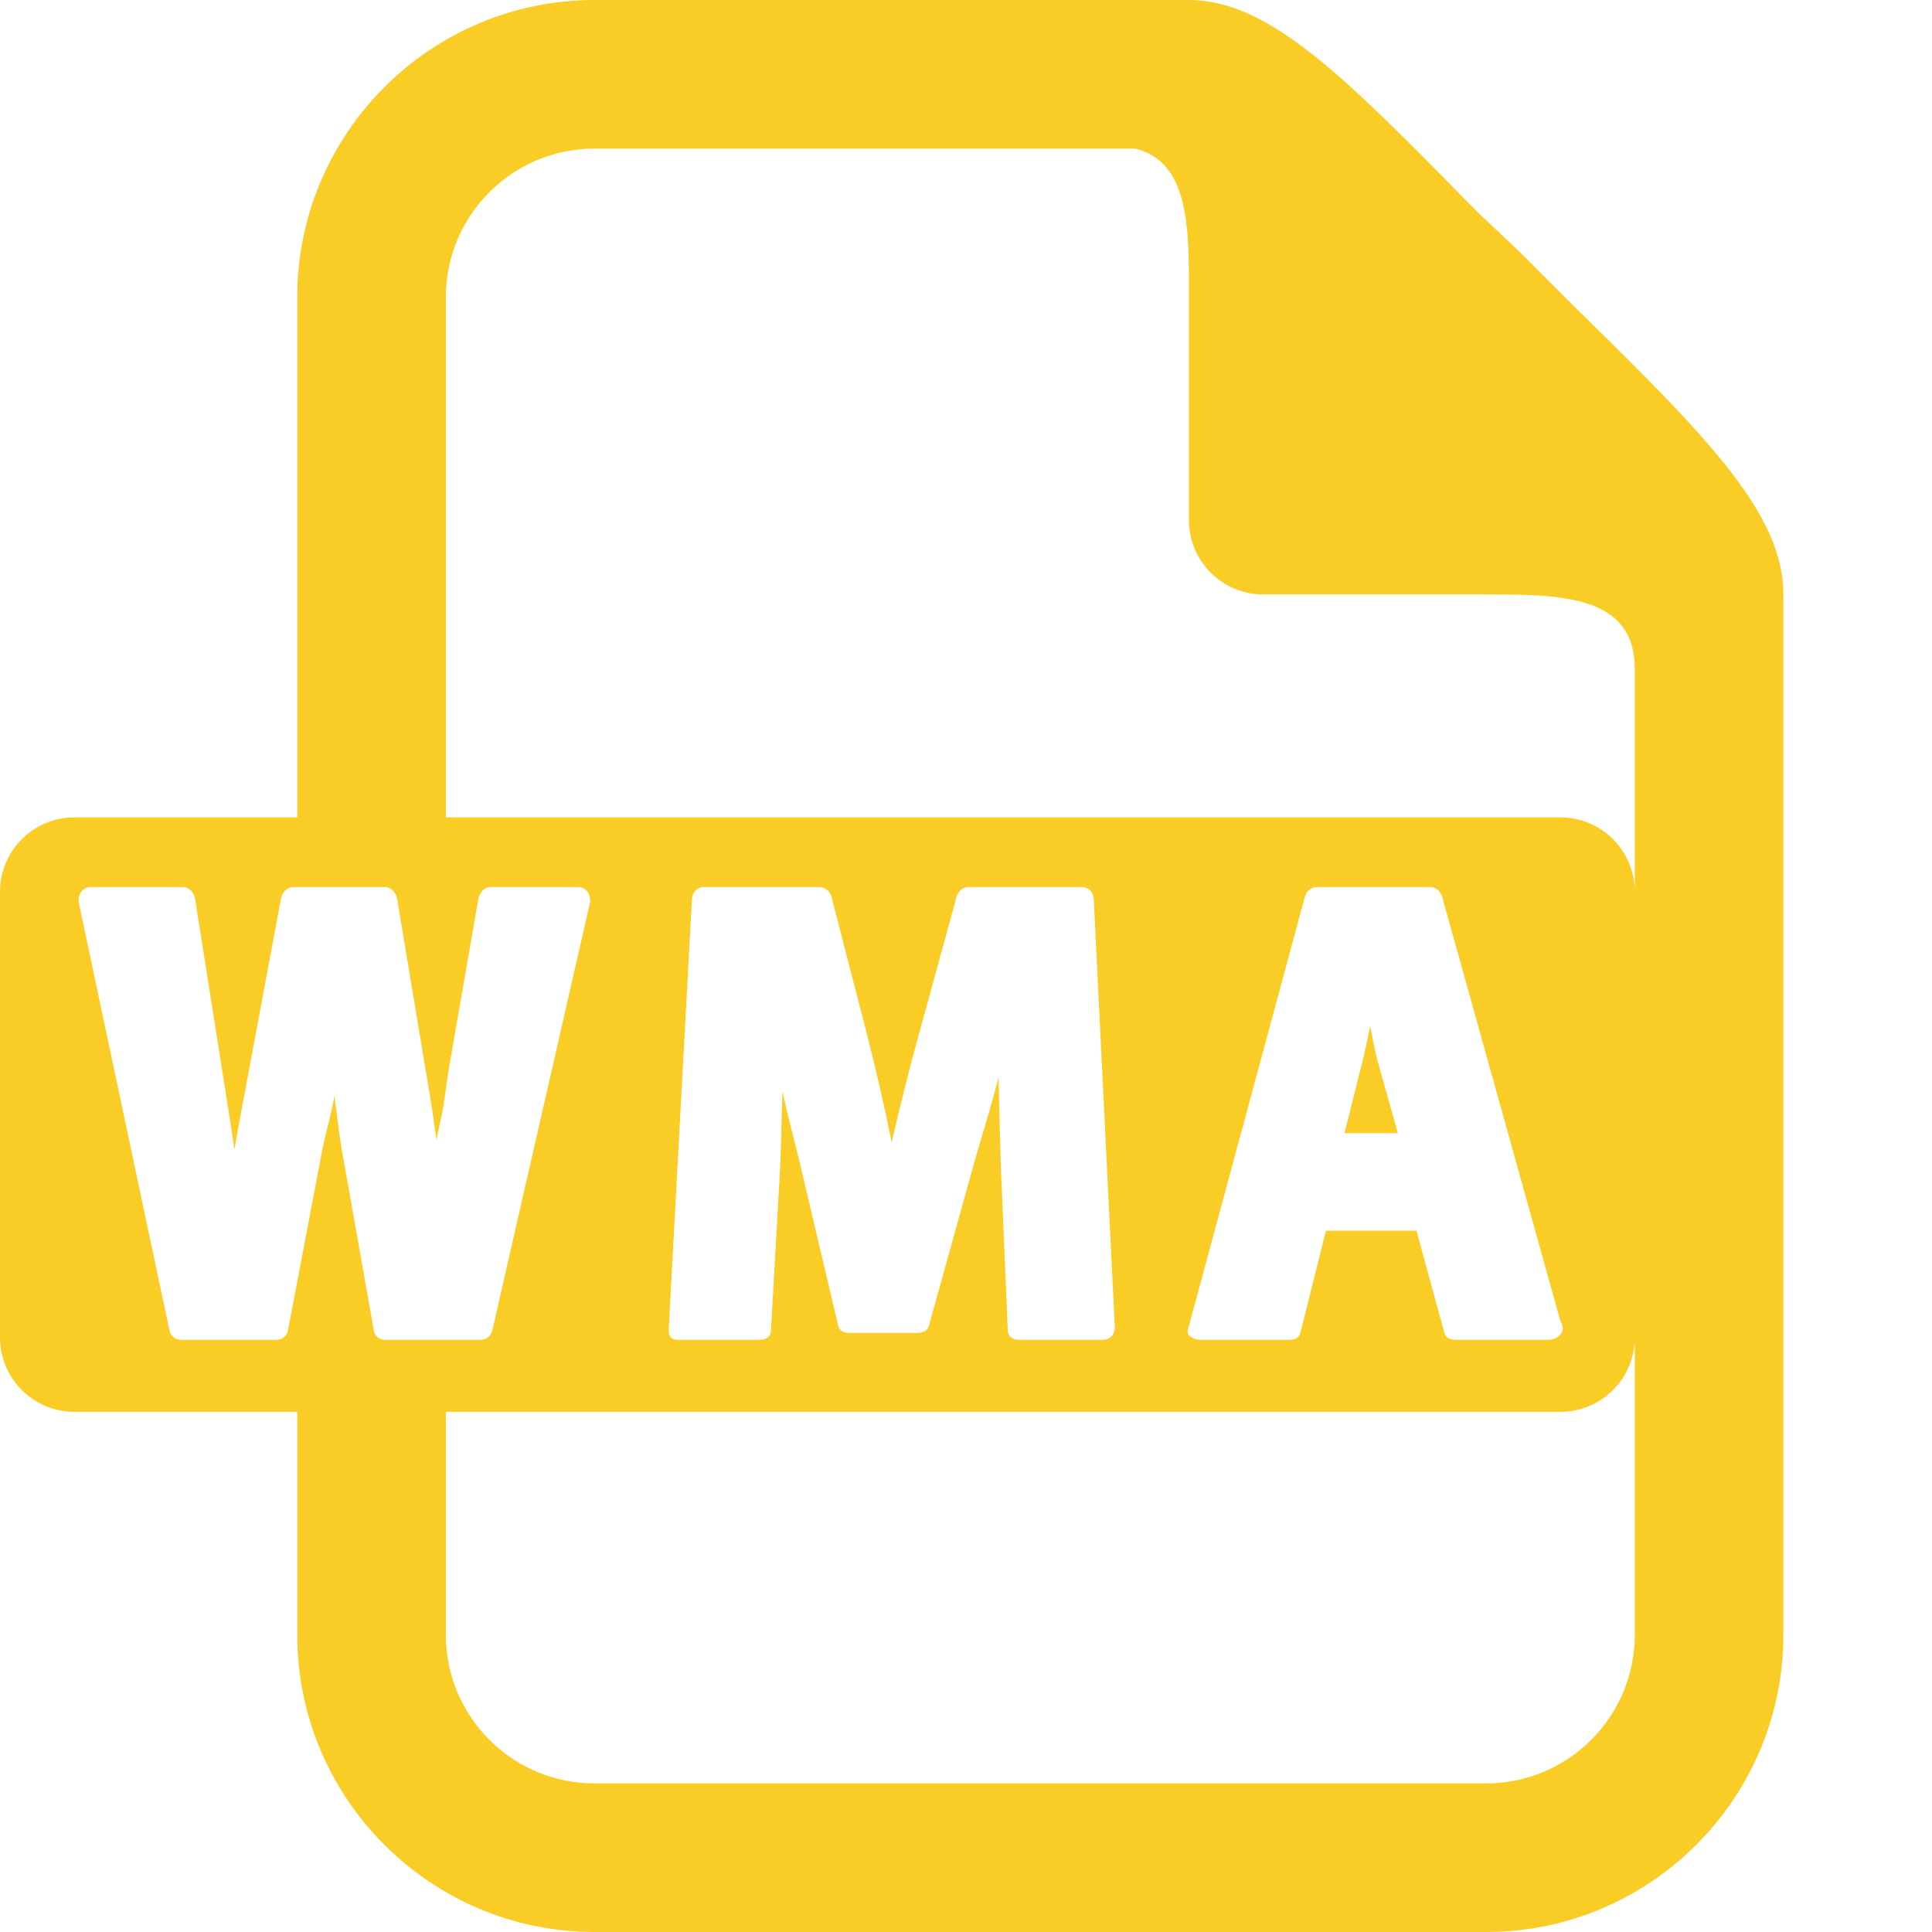<?xml version="1.0" encoding="UTF-8" standalone="no"?>
<svg
   xmlns:dc="http://purl.org/dc/elements/1.1/"
   xmlns:cc="http://creativecommons.org/ns#"
   xmlns:rdf="http://www.w3.org/1999/02/22-rdf-syntax-ns#"
   xmlns:svg="http://www.w3.org/2000/svg"
   xmlns="http://www.w3.org/2000/svg"
   id="svg2933"
   version="1.1"
   viewBox="0 0 26 26"
   height="26"
   width="26">
  <defs
     id="defs2937" />
  <path
     style="fill:#facc26;fill-opacity:1"
     id="path2931"
     d="M 8 0 C 5.795 0 4 1.795 4 4 L 4 11 L 1 11 C 0.449 11 0 11.449 0 12 L 0 18 C 0 18.551 0.449 19 1 19 L 4 19 L 4 22 C 4 24.205 5.795 26 8 26 L 20 26 C 22.205 26 24 24.205 24 22 L 24 8 C 24 6.938 23.027 5.93 21.281 4.219 C 21.037 3.979 20.777 3.717 20.531 3.469 C 20.283 3.223 20.021 2.994 19.781 2.75 C 18.069 1.003 17.063 0 16 0 L 8 0 z M 8 2 L 15.281 2 C 16.002 2.184 16 3.05 16 3.938 L 16 7 C 16 7.551 16.449 8 17 8 L 20 8 C 20.998 8 22 8.005 22 9 L 22 12 C 22 11.449 21.551 11 21 11 L 6 11 L 6 4 C 6 2.896 6.896 2 8 2 z M 1.219 11.938 L 2.469 11.938 C 2.548 11.938 2.612 12.017 2.625 12.094 L 3 14.469 C 3.054 14.804 3.105 15.134 3.156 15.469 C 3.212 15.132 3.279 14.789 3.344 14.438 L 3.781 12.094 C 3.795 12.018 3.86 11.938 3.938 11.938 L 5.188 11.938 C 5.264 11.938 5.333 12.018 5.344 12.094 L 5.75 14.531 C 5.798 14.806 5.835 15.063 5.875 15.344 C 5.898 15.194 5.945 15.029 5.969 14.875 L 6.031 14.438 L 6.438 12.094 C 6.452 12.018 6.516 11.938 6.594 11.938 L 7.781 11.938 C 7.831 11.938 7.876 11.961 7.906 12 C 7.936 12.039 7.949 12.109 7.938 12.156 L 6.625 17.906 C 6.608 17.979 6.544 18.031 6.469 18.031 L 5.188 18.031 C 5.109 18.031 5.043 17.983 5.031 17.906 L 4.594 15.438 C 4.553 15.195 4.534 14.97 4.5 14.75 C 4.461 14.984 4.394 15.207 4.344 15.438 L 3.875 17.906 C 3.86 17.982 3.796 18.031 3.719 18.031 L 2.438 18.031 C 2.361 18.031 2.296 17.981 2.281 17.906 L 1.062 12.156 C 1.052 12.109 1.063 12.037 1.094 12 C 1.124 11.962 1.171 11.938 1.219 11.938 z M 9.469 11.938 L 11.031 11.938 C 11.103 11.938 11.169 11.992 11.188 12.062 L 11.688 14 C 11.802 14.452 11.91 14.925 12 15.375 C 12.112 14.879 12.232 14.405 12.344 14 L 12.875 12.062 C 12.895 11.995 12.958 11.938 13.031 11.938 L 14.562 11.938 C 14.648 11.938 14.716 12.007 14.719 12.094 L 15 17.812 C 15.007 17.831 15 17.855 15 17.875 C 15.001 17.964 14.932 18.031 14.844 18.031 L 13.719 18.031 C 13.632 18.031 13.566 17.992 13.562 17.906 L 13.469 15.688 C 13.458 15.345 13.447 14.928 13.438 14.5 C 13.341 14.873 13.224 15.262 13.125 15.594 L 12.5 17.844 C 12.48 17.913 12.417 17.938 12.344 17.938 L 11.438 17.938 C 11.364 17.938 11.298 17.915 11.281 17.844 L 10.75 15.594 C 10.68 15.309 10.599 15.012 10.531 14.688 C 10.517 15.044 10.513 15.371 10.5 15.688 L 10.375 17.906 C 10.372 17.993 10.305 18.031 10.219 18.031 L 9.156 18.031 C 9.112 18.031 9.061 18.032 9.031 18 C 9.001 17.968 8.997 17.919 9 17.875 L 9.312 12.094 C 9.316 12.008 9.383 11.938 9.469 11.938 z M 17.719 11.938 L 19.25 11.938 C 19.322 11.938 19.386 11.993 19.406 12.062 L 21 17.781 C 21.017 17.808 21.031 17.843 21.031 17.875 C 21.032 17.965 20.934 18.031 20.844 18.031 L 19.594 18.031 C 19.52 18.031 19.456 18.008 19.438 17.938 L 19.062 16.562 L 17.844 16.562 L 17.5 17.938 C 17.482 18.009 17.419 18.031 17.344 18.031 L 16.156 18.031 C 16.105 18.031 16.03 18.008 16 17.969 C 15.97 17.929 15.985 17.892 16 17.844 L 17.562 12.062 C 17.582 11.993 17.646 11.938 17.719 11.938 z M 18.438 13.812 C 18.407 13.963 18.376 14.121 18.344 14.25 L 18.094 15.25 L 18.812 15.25 L 18.531 14.25 C 18.496 14.119 18.474 13.963 18.438 13.812 z M 22 18 L 22 22 C 22 23.104 21.104 24 20 24 L 8 24 C 6.896 24 6 23.104 6 22 L 6 19 L 21 19 C 21.551 19 22 18.551 22 18 z" />
</svg>
